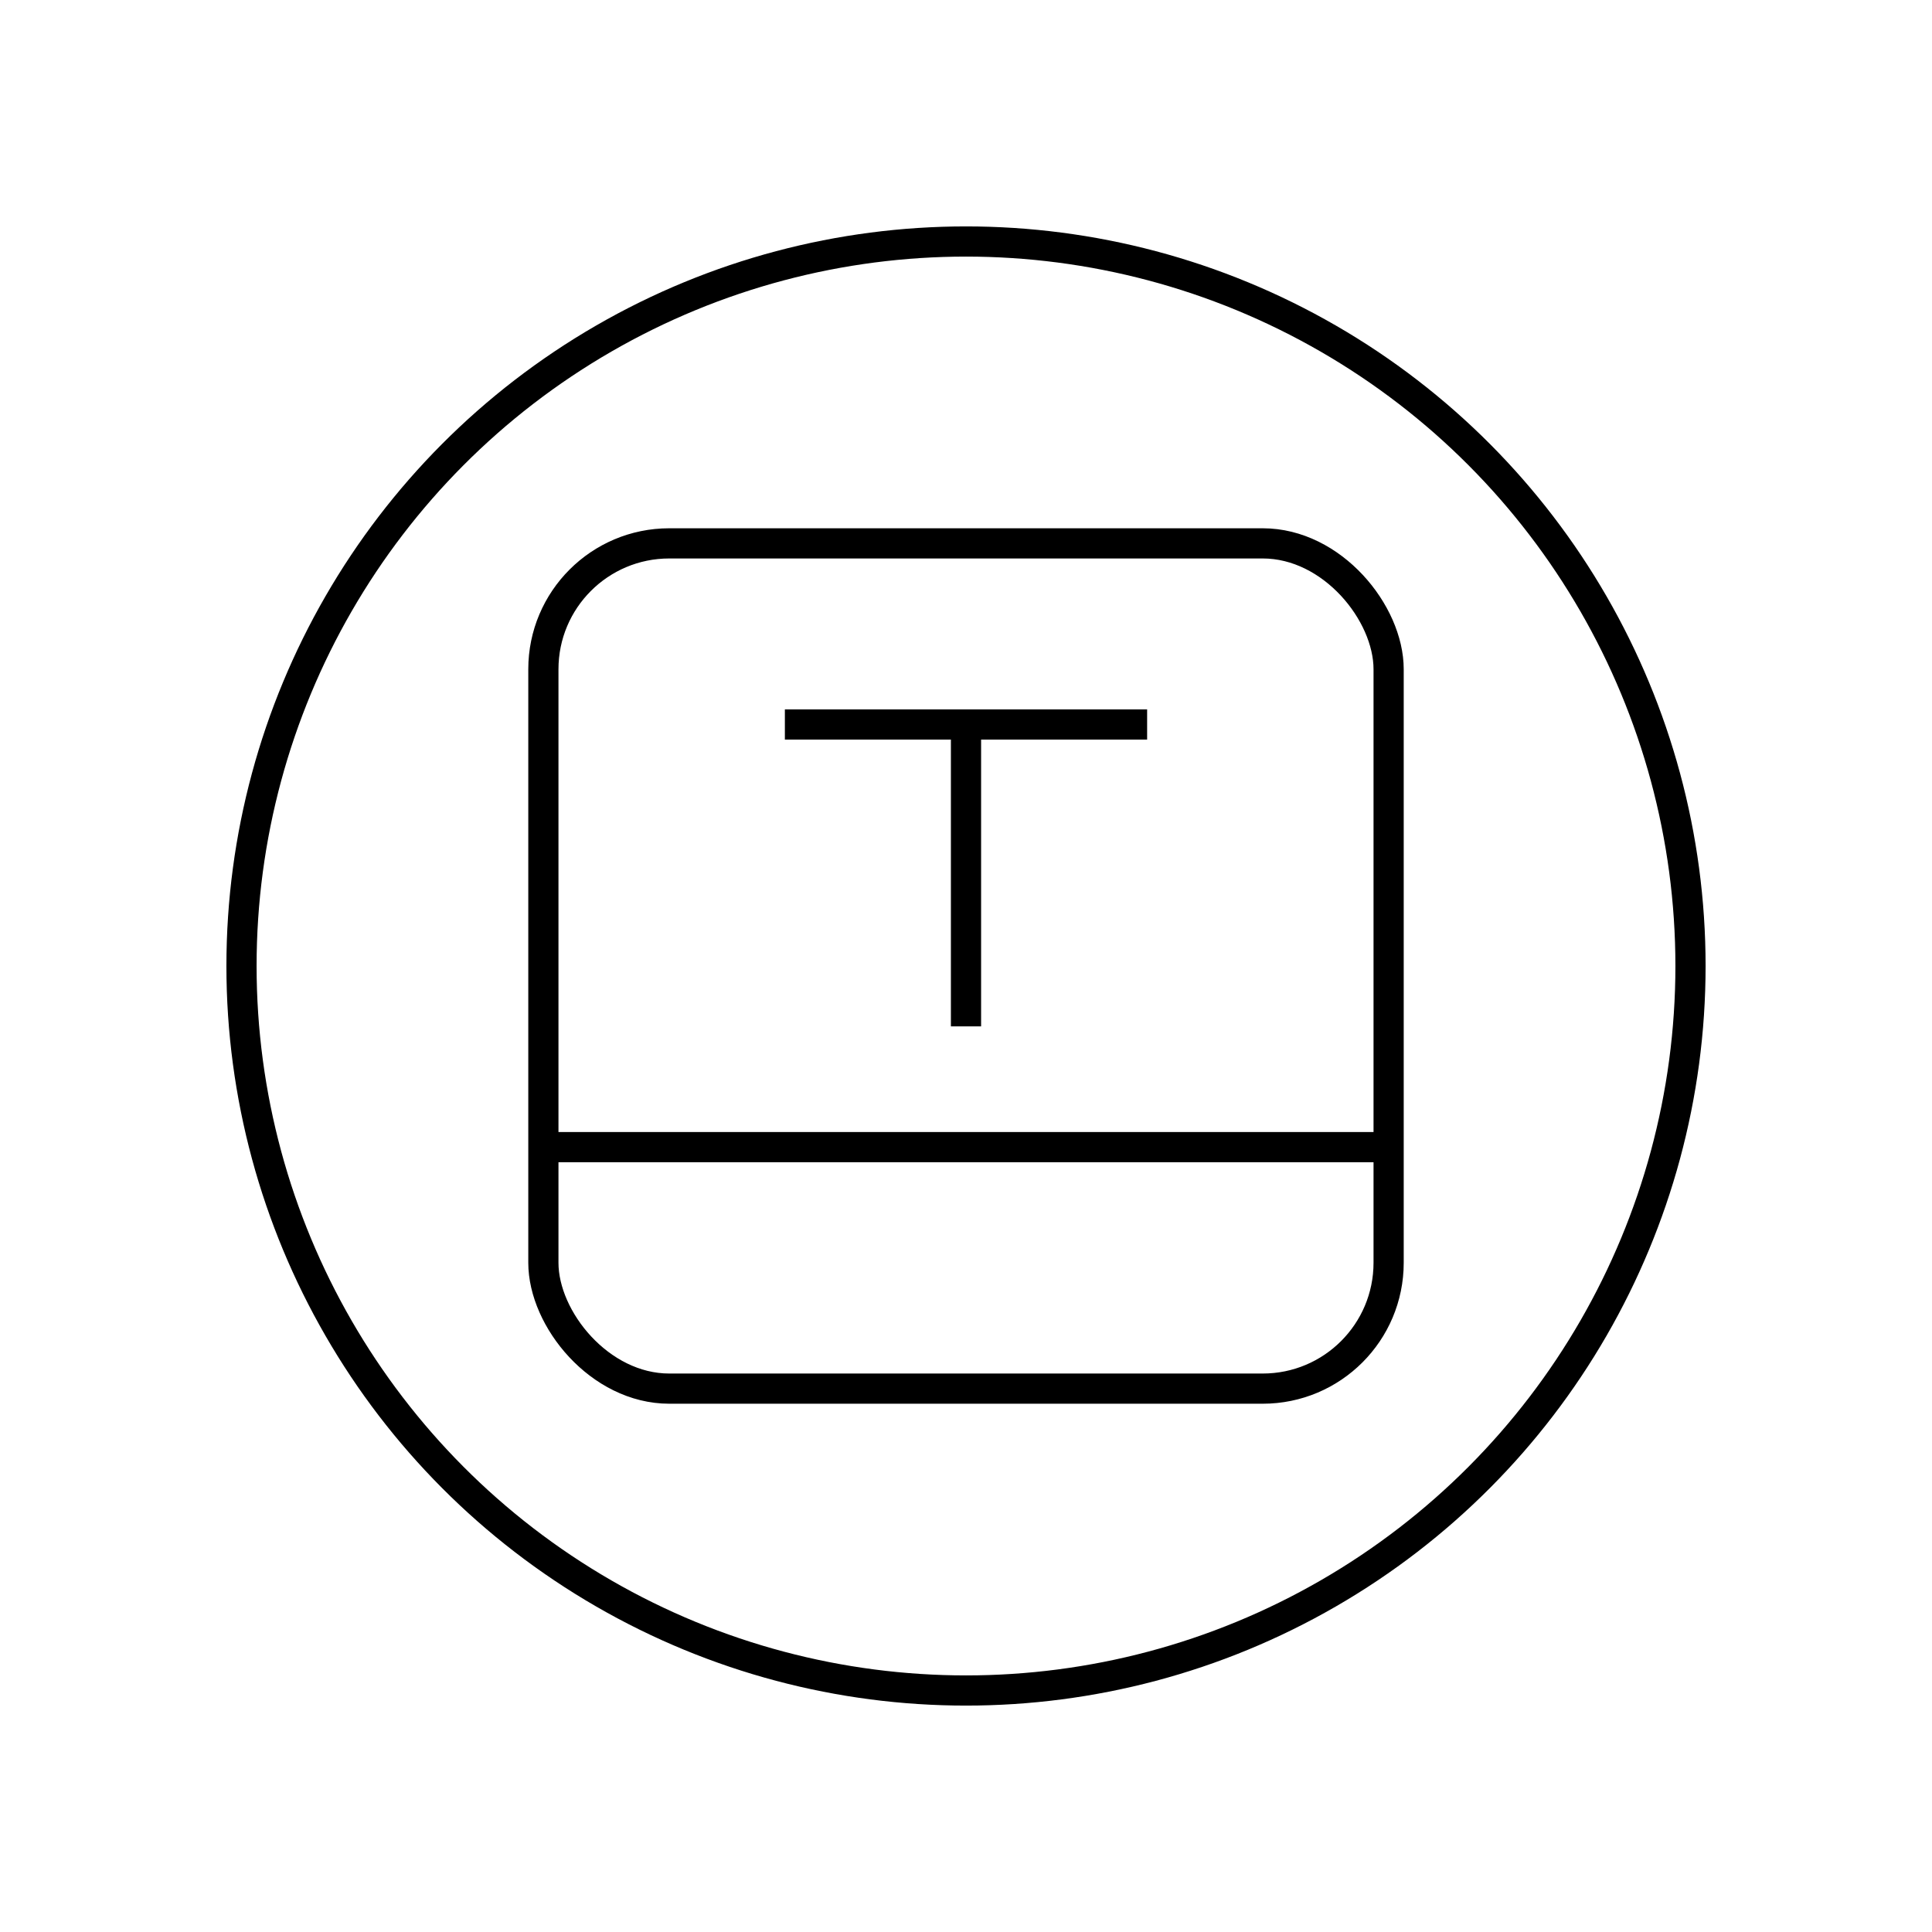 <svg xmlns="http://www.w3.org/2000/svg" width="64" height="64" viewBox="0 0 64 64" fill="none" stroke="currentColor"><circle cx="32" cy="32" r="24"/><rect x="18" y="18" width="28" height="28" rx="4.17"/><path d="M32 24v10"/><path d="M26 24h12"/><path d="M18 38h28"/></svg>